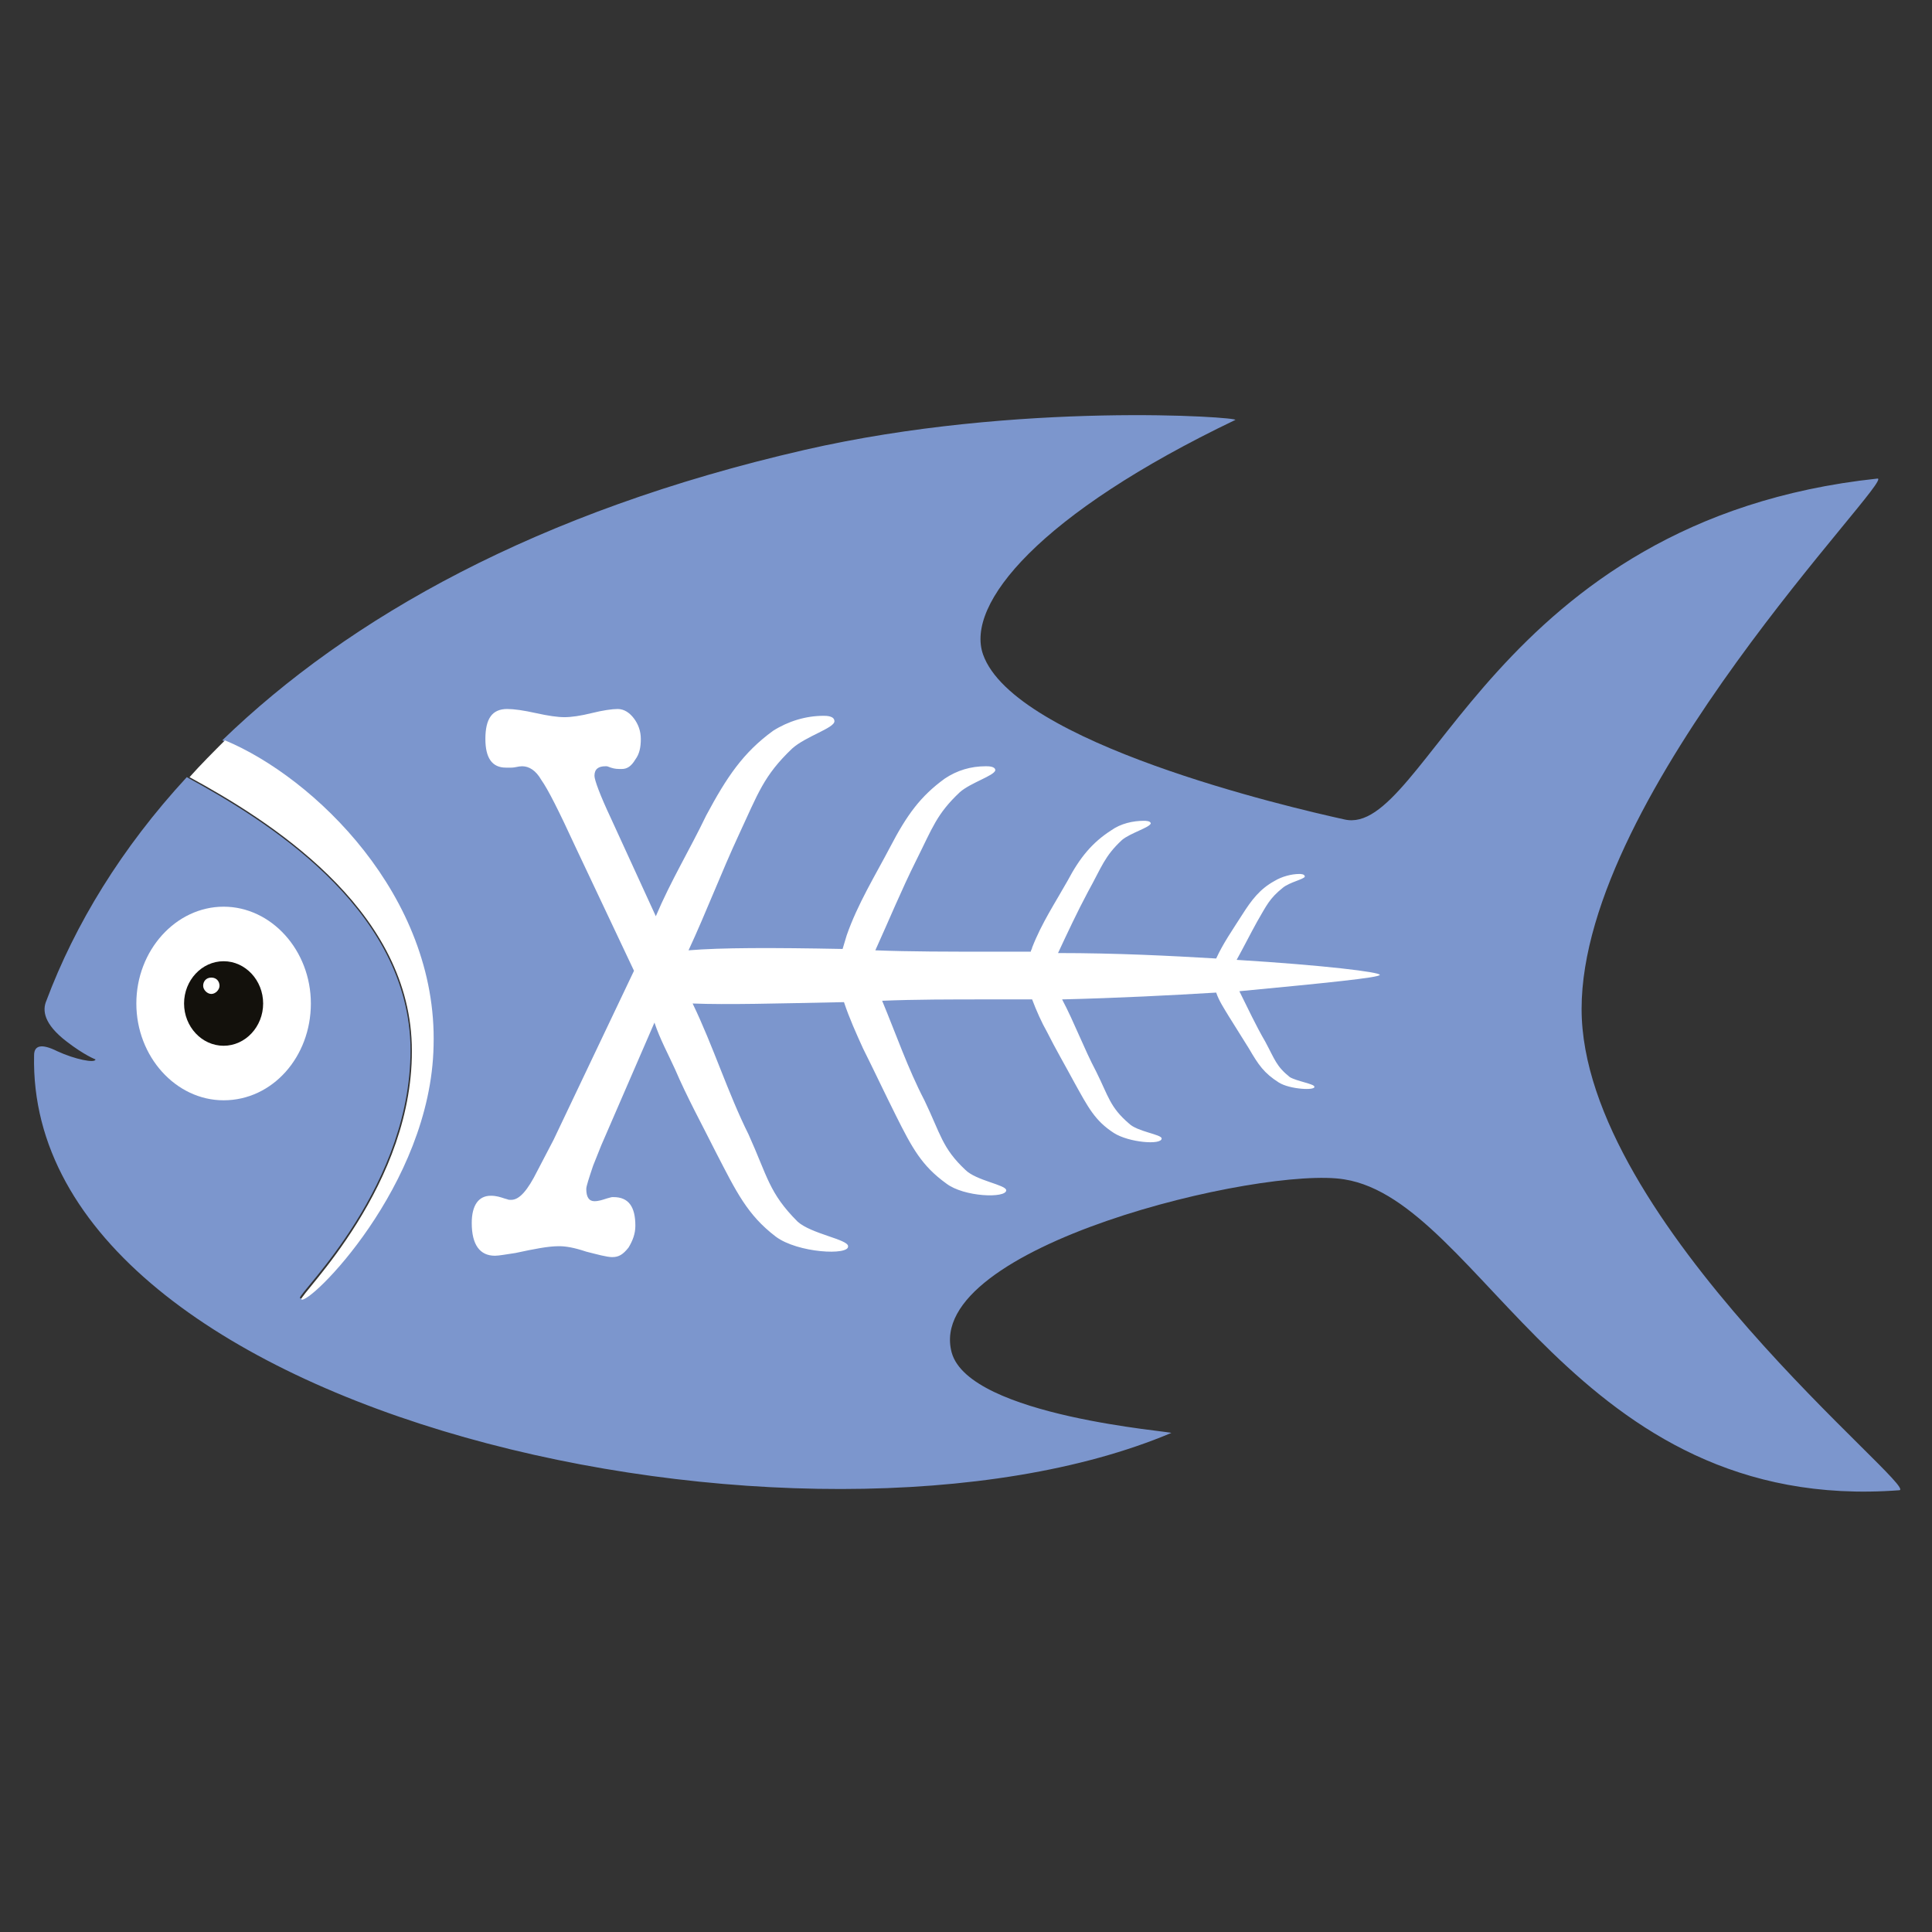 <?xml version="1.0" encoding="utf-8"?>
<!-- Generator: Adobe Illustrator 23.0.1, SVG Export Plug-In . SVG Version: 6.00 Build 0)  -->
<!-- Copyright © 2019 Bethan Tovey. All rights reserved. -->
<svg version="1.1" id="Layer_1" xmlns="http://www.w3.org/2000/svg" xmlns:xlink="http://www.w3.org/1999/xlink" x="0px" y="0px"
	 viewBox="0 0 141.7 141.7" style="enable-background:new 0 0 141.7 141.7;" xml:space="preserve">
<rect x="0" y="0" width="141.7" height="141.7" fill="#333333" stroke="none"/>
<style type="text/css">
	.st0{fill:#7C96CD;}
	.st1{fill:#FFFFFF;}
	.st2{fill:#13110C;}
</style>
<g>
	<path class="st0" d="M116,74c0-15.9,23.1-39,21.7-38.9c-28.2,3-33.1,26.4-39.1,25c-4.1-0.9-24.2-5.6-26.5-12.1
		c-1.3-3.7,4.1-10.3,18.5-17.2C91,30.6,74.7,29.4,59,33c-19.6,4.5-33.4,12.3-42.7,21.3c6.6,2.7,15.6,11.4,15.4,22.3
		c-0.2,10.3-9.3,19.2-9.7,18.6c-0.2-0.3,8.4-8.3,8.1-18.7C29.7,66.4,19.4,60.1,13.7,57C8.9,62.2,5.5,67.8,3.4,73.4
		c-0.3,0.7-0.2,1.7,1.5,3c1.3,1,2.1,1.3,2.1,1.3c0,0.3-1.5,0-2.8-0.6c-1.2-0.6-1.7-0.4-1.7,0.3c-0.6,26.7,57.1,38.8,83.4,27.7
		c0.3-0.1-14.8-1.2-16.1-5.9c-2.1-7.8,22.8-13.7,28.8-12.7c10.1,1.6,16.9,24.6,40.7,22.8C140.9,109.2,116,89.6,116,74z"/>
	<g>
		<g>
			<path class="st1" d="M30.2,76.6c0.3,10.3-8.3,18.4-8.1,18.7c0.5,0.5,9.5-8.3,9.7-18.6C32.1,65.7,23,57,16.5,54.3
				c-0.9,0.9-1.8,1.8-2.6,2.7C19.6,60.1,29.9,66.5,30.2,76.6z"/>
		</g>
		<path class="st1" d="M16.4,80.7c3.6,0,6.4-3.2,6.4-7.1c0-3.9-2.9-7.1-6.4-7.1S10,69.7,10,73.6C10,77.5,12.9,80.7,16.4,80.7z"/>
		<path class="st2" d="M16.4,76.7c1.6,0,2.9-1.4,2.9-3.1s-1.3-3.1-2.9-3.1s-2.9,1.4-2.9,3.1S14.8,76.7,16.4,76.7z"/>
		<path class="st1" d="M15.5,72.9c0.3,0,0.6-0.3,0.6-0.6c0-0.3-0.2-0.6-0.6-0.6s-0.6,0.3-0.6,0.6C14.9,72.6,15.2,72.9,15.5,72.9z"/>
		<g>
			<path class="st1" d="M101.2,71.5c0-0.2-4-0.7-10.5-1.1c0.5-0.9,1-1.9,1.5-2.8c0.7-1.2,0.9-1.7,1.9-2.5c0.5-0.4,1.5-0.6,1.6-0.8
				c0-0.2-0.3-0.2-0.4-0.2c-0.6,0-1.3,0.2-1.8,0.5c-1.1,0.6-1.7,1.4-2.4,2.5c-0.7,1.1-1.4,2.1-1.9,3.2c-3.4-0.2-7.3-0.4-11.6-0.4
				c0.7-1.5,1.4-3,2.2-4.5c1-1.8,1.2-2.6,2.5-3.8c0.6-0.5,2-0.9,2.1-1.2c0-0.2-0.4-0.2-0.5-0.2c-0.8,0-1.7,0.2-2.4,0.7
				c-1.4,0.9-2.3,2-3.2,3.7c-0.9,1.6-1.9,3.1-2.6,4.9c0,0.1-0.1,0.2-0.1,0.3c-0.9,0-1.8,0-2.8,0c-3.2,0-6.1,0-8.6-0.1
				c1-2.2,1.9-4.4,3-6.6c1.2-2.4,1.5-3.4,3.2-5c0.8-0.7,2.5-1.2,2.6-1.6c0-0.3-0.5-0.3-0.7-0.3c-1.1,0-2.1,0.3-3,0.9
				c-1.8,1.3-2.8,2.7-4,5c-1.1,2.1-2.4,4.2-3.2,6.5c-0.1,0.3-0.2,0.7-0.3,1c-5.2-0.1-8.9-0.1-11.3,0.1c1.3-2.8,2.4-5.7,3.7-8.5
				c1.4-3,1.8-4.3,3.9-6.3c1-0.9,3.1-1.5,3.1-2c0-0.4-0.6-0.4-0.8-0.4c-1.3,0-2.6,0.4-3.7,1.1c-2.2,1.6-3.4,3.4-4.9,6.2
				c-1.2,2.5-2.6,4.8-3.7,7.4l-3.3-7.2c-0.8-1.7-1.2-2.8-1.2-3.1c0-0.5,0.3-0.7,0.8-0.7c0.2,0,0.1,0,0.4,0.1
				c0.3,0.1,0.5,0.1,0.8,0.1c0.4,0,0.7-0.2,1-0.7c0.3-0.4,0.4-0.9,0.4-1.5c0-0.6-0.2-1.1-0.5-1.5c-0.3-0.4-0.7-0.7-1.2-0.7
				c-0.4,0-1.1,0.1-1.9,0.3c-0.8,0.2-1.5,0.3-2,0.3c-0.5,0-1.2-0.1-2.1-0.3c-0.9-0.2-1.6-0.3-2.1-0.3c-1.1,0-1.6,0.7-1.6,2.2
				c0,1.4,0.5,2.1,1.5,2.1c0.2,0,0.1,0,0.4,0c0.3,0,0.5-0.1,0.8-0.1c0.5,0,1,0.3,1.4,1c0.5,0.7,1.3,2.3,2.5,4.9l4.3,9.1l-5.9,12.4
				l-1.2,2.3c-0.7,1.4-1.3,2.1-1.9,2.1c-0.3,0-0.1,0-0.5-0.1c-0.3-0.1-0.6-0.2-1-0.2c-0.9,0-1.4,0.7-1.4,2c0,1.6,0.6,2.4,1.7,2.4
				c0.3,0,0.8-0.1,1.5-0.2c1.4-0.3,2.4-0.5,3.2-0.5c0.5,0,1.1,0.1,2,0.4c0.8,0.2,1.5,0.4,1.9,0.4c0.5,0,0.8-0.2,1.2-0.7
				c0.3-0.5,0.5-1,0.5-1.6c0-1.4-0.5-2.1-1.6-2.1c-0.2,0-0.1,0-0.5,0.1c-0.3,0.1-0.6,0.2-0.9,0.2c-0.4,0-0.6-0.3-0.6-0.9
				c0-0.2,0.2-0.8,0.5-1.7l0.6-1.5L48,75c0.4,1.2,1,2.3,1.5,3.4c0.9,2.1,2,4.1,3,6.1c1.5,2.9,2.3,4.6,4.4,6.2
				c1.6,1.2,5.4,1.4,5.3,0.7c0-0.5-2.7-0.9-3.7-1.8c-2.1-2.1-2.2-3.3-3.6-6.4c-1.5-3-2.6-6.5-4.1-9.6c2.5,0.1,6.1,0,11.1-0.1
				c0.4,1.2,0.9,2.3,1.4,3.4c0.8,1.6,1.6,3.3,2.4,4.9c1.2,2.4,1.9,3.7,3.7,5c1.3,1,4.4,1.1,4.4,0.5c0-0.4-2.2-0.7-3-1.5
				c-1.7-1.6-1.8-2.6-3-5.1c-1.2-2.3-2.1-4.9-3.1-7.3c2.4-0.1,5-0.1,7.9-0.1c1.1,0,2.1,0,3.1,0c0.3,0.8,0.7,1.7,1.1,2.4
				c0.6,1.2,1.3,2.4,2,3.7c1,1.8,1.5,2.8,2.9,3.7c1.1,0.7,3.5,0.9,3.5,0.4c0-0.3-1.8-0.5-2.4-1.1c-1.4-1.2-1.5-2-2.4-3.8
				c-0.9-1.7-1.6-3.6-2.5-5.3c4.1-0.1,8-0.3,11.3-0.5c0.2,0.6,0.6,1.2,0.9,1.7c0.5,0.8,1,1.6,1.5,2.4c0.7,1.2,1.1,1.8,2.2,2.5
				c0.8,0.5,2.7,0.6,2.6,0.3c0-0.2-1.3-0.4-1.8-0.7c-1-0.8-1.1-1.3-1.8-2.6c-0.7-1.2-1.3-2.5-1.9-3.7
				C97.2,72.1,101.2,71.7,101.2,71.5z"/>
		</g>
	</g>
</g>
</svg>
